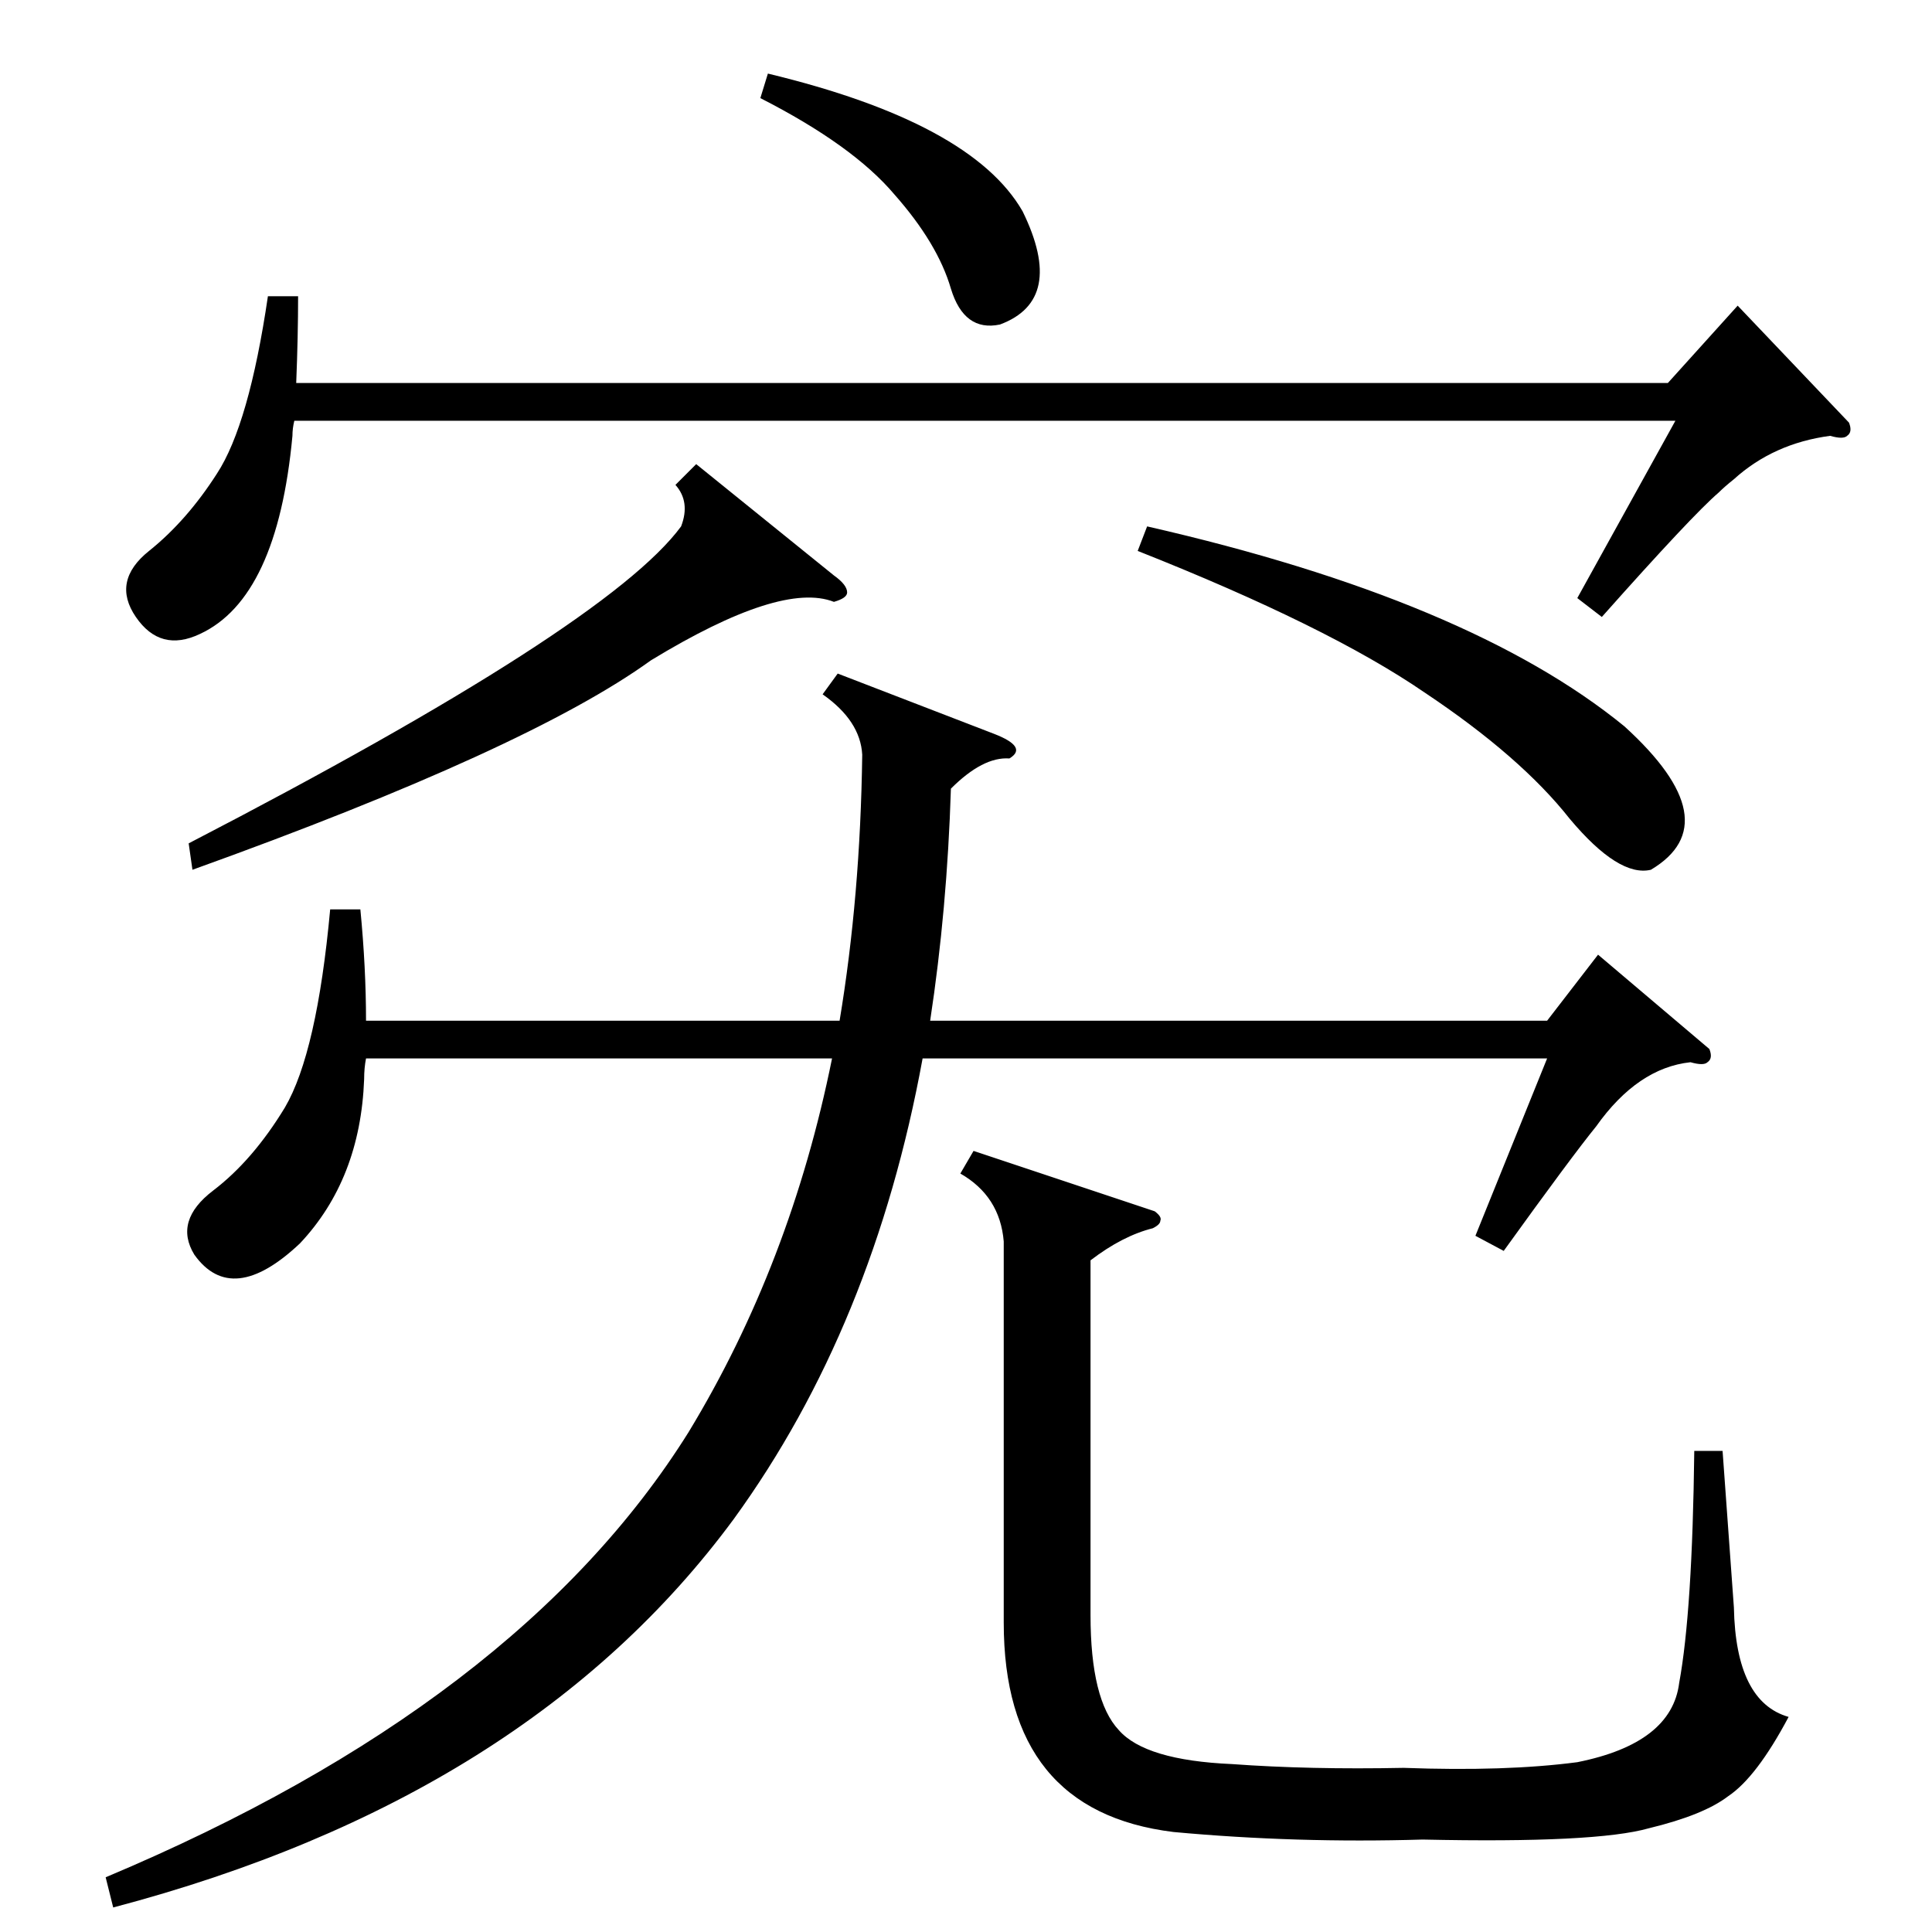 <?xml version="1.0" standalone="no"?>
<!DOCTYPE svg PUBLIC "-//W3C//DTD SVG 1.1//EN" "http://www.w3.org/Graphics/SVG/1.1/DTD/svg11.dtd" >
<svg xmlns="http://www.w3.org/2000/svg" xmlns:xlink="http://www.w3.org/1999/xlink" version="1.1" viewBox="0 -205 1024 1024">
  <g transform="matrix(1 0 0 -1 0 819)">
   <path fill="currentColor"
d="M906 468q2 -5 -1 -7q-2 -2 -9 0q-28 -3 -50 -34q-13 -16 -49 -66l-15 8l38 94h-331q-26 -142 -100 -244q-109 -148 -329 -206l-4 16q219 92 309 236q54 89 76 198h-247q-1 -5 -1 -11q-2 -53 -34 -87q-36 -34 -56 -6q-11 18 10 34t38 44q17 29 24 105h16q3 -31 3 -59h251
q11 66 12 141q-1 18 -21 32l8 11l83 -32q18 -7 8 -13q-14 1 -31 -16q-2 -64 -11 -123h327l27 35zM612 382q4 -3 3 -5q0 -2 -4 -4q-16 -4 -33 -17v-188q0 -45 15 -61q14 -16 60 -18q41 -3 91 -2q54 -2 92 3q50 10 54 42q7 38 8 123h15l6 -83q1 -50 29 -58q-17 -32 -32 -42
q-13 -10 -42 -17q-28 -8 -120 -6q-67 -2 -132 4q-90 11 -90 111v202q-2 24 -23 36l7 12zM980 800q2 -5 -1 -7q-2 -2 -9 0q-30 -4 -51 -23q-5 -4 -8 -7q-14 -12 -62 -66l-13 10l52 94h-732q-1 -4 -1 -8q-8 -86 -49 -105q-21 -10 -34 9t7 35t36 41q17 26 27 94h16
q0 -21 -1 -46h727l37 41zM369 778l73 -59q7 -5 7 -9q0 -3 -7 -5q-28 11 -97 -31q-65 -47 -243 -111l-2 14q222 115 261 168q5 13 -3 22zM603 732l5 13q171 -39 253 -106q56 -51 14 -76q-17 -4 -43 27q-26 33 -77 67q-51 35 -152 75zM403 972l4 13q108 -26 135 -73
q23 -47 -12 -60q-19 -4 -26 19q-7 24 -30 50q-22 26 -71 51z" />
  </g>

</svg>
